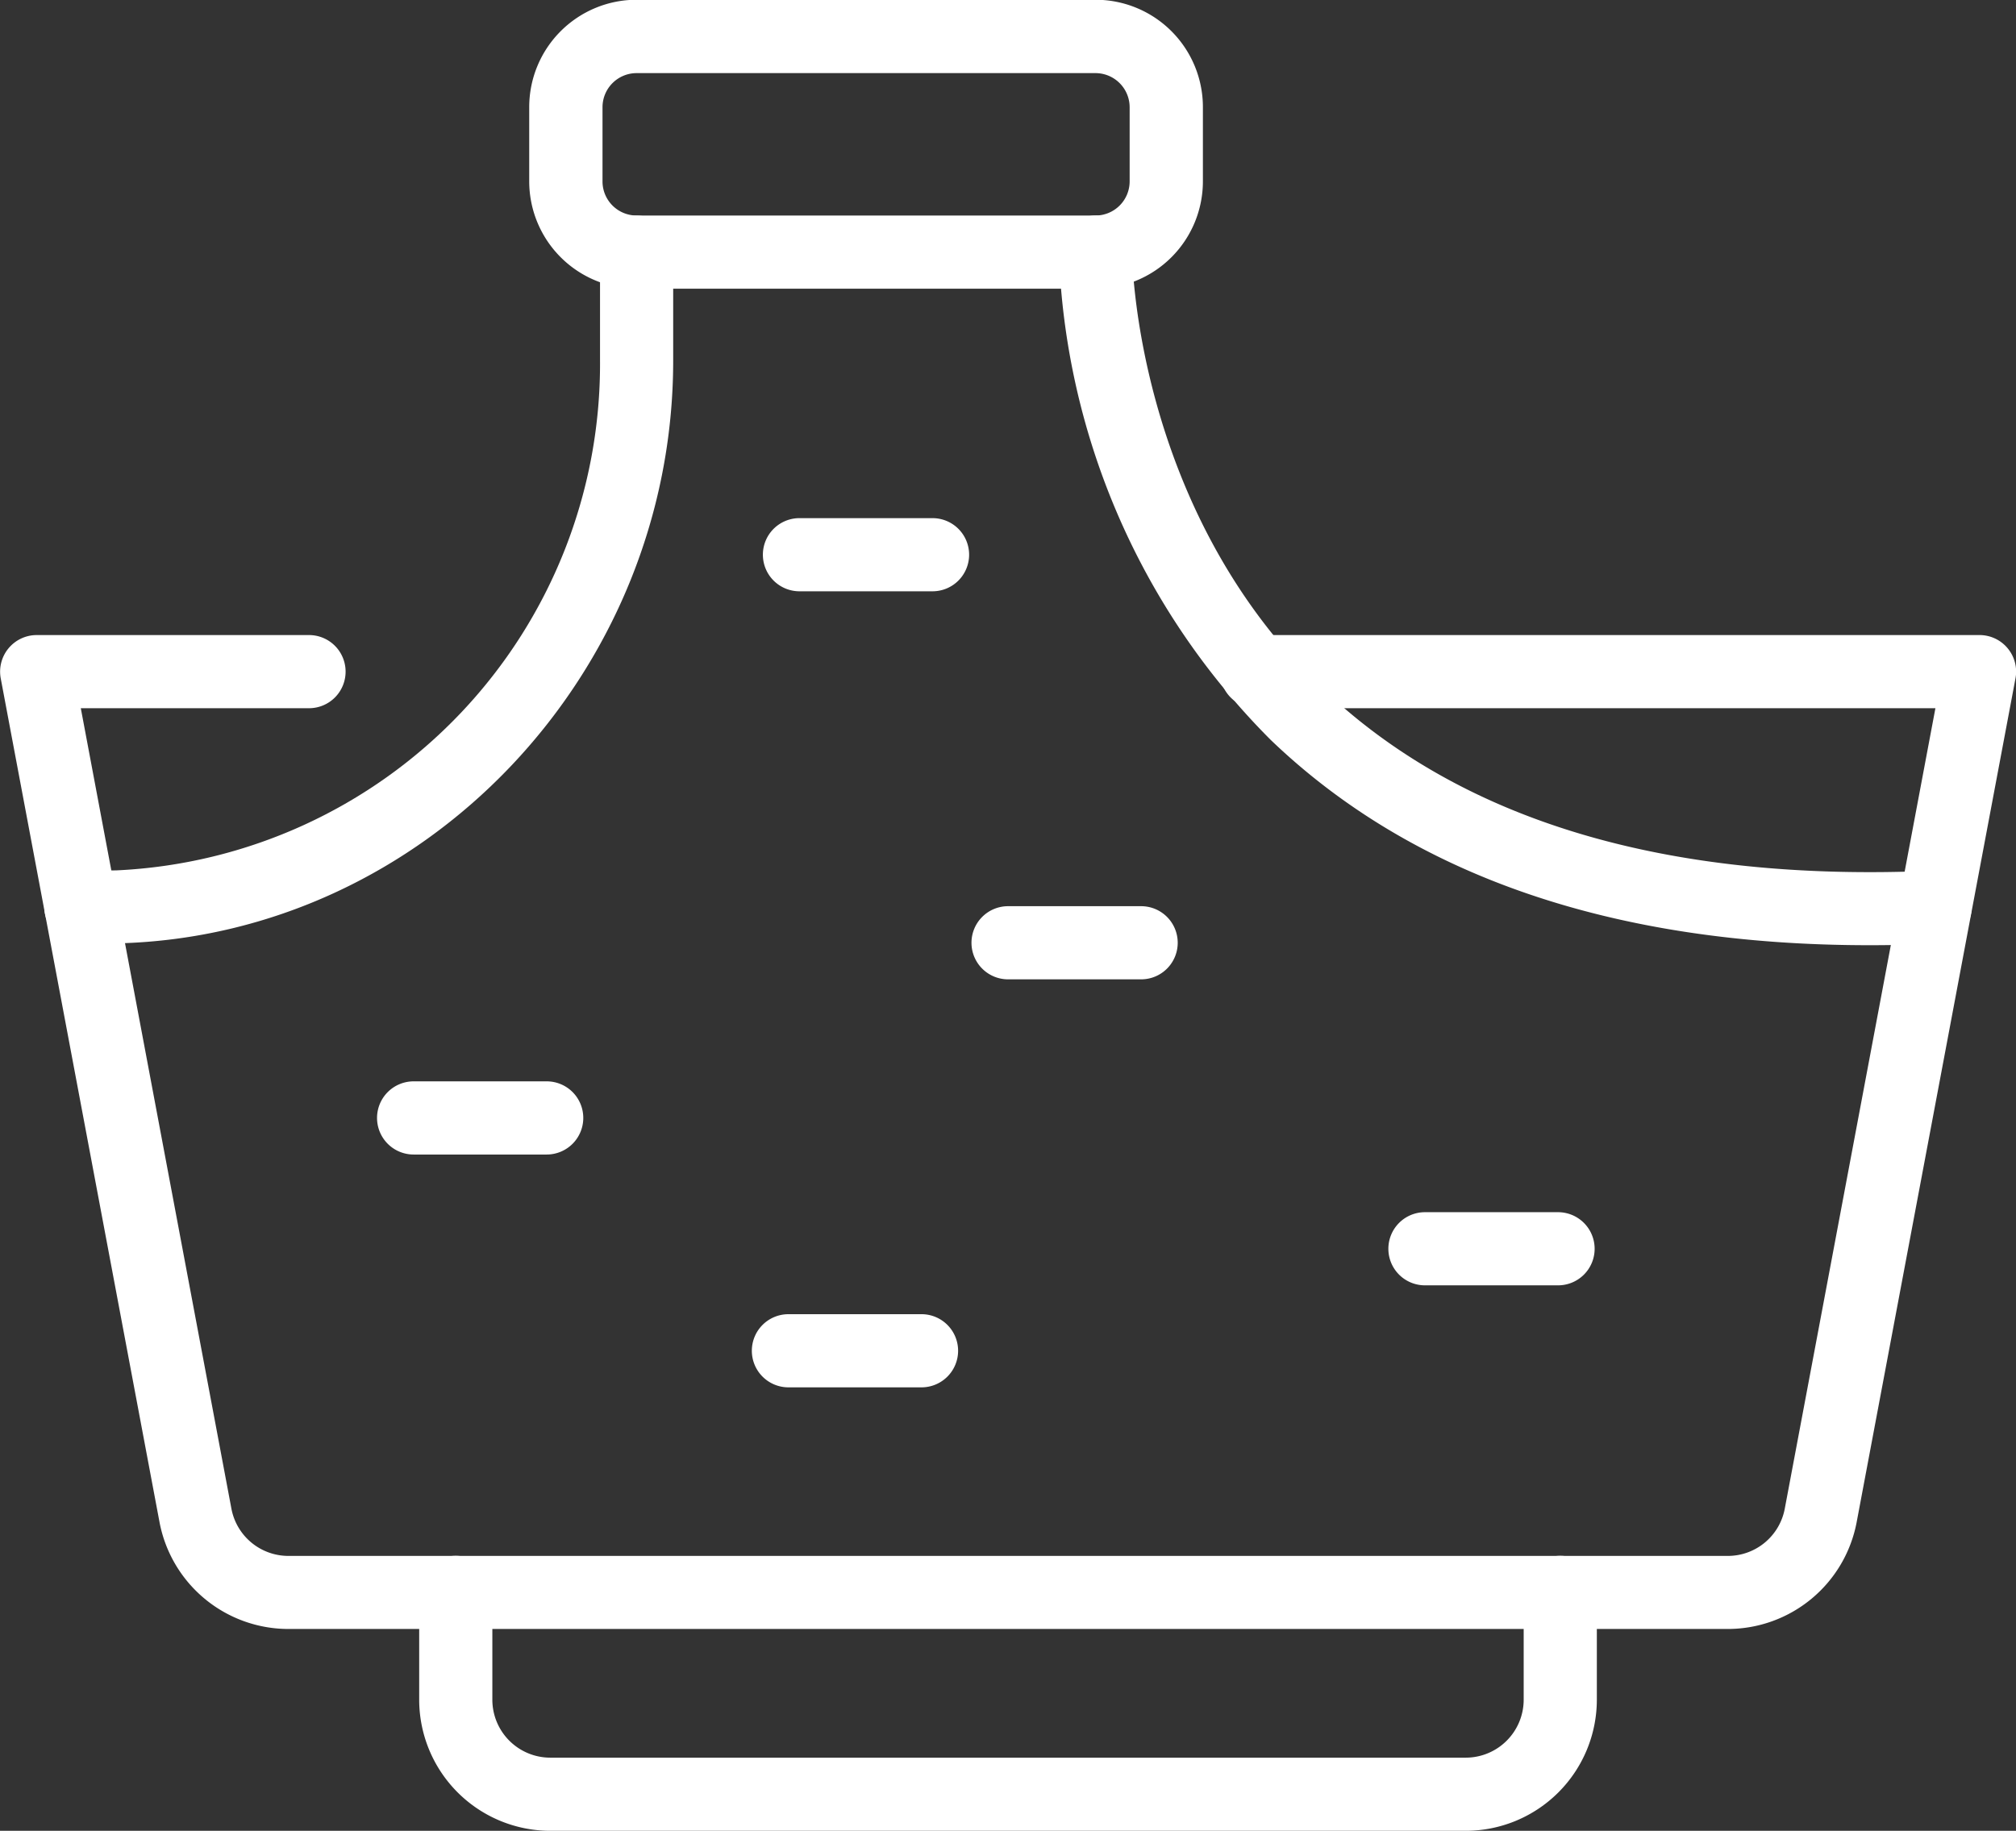 <svg xmlns="http://www.w3.org/2000/svg" width="65.719" height="59.693" viewBox="0 0 65.719 59.693">
  <rect x="0" y="0" width="65.719" height="59.693" fill="#333333" stroke="none"/>
  <g id="adv_icon_2" transform="translate(3897.5 -2145.012)">
    <path id="Контур_29" data-name="Контур 29" d="M-3841.178,2198.124H-3888.1a4.278,4.278,0,0,1-4.2-3.483l-5.176-27.51a1.193,1.193,0,0,1,.254-.981,1.192,1.192,0,0,1,.918-.432h8.878a1.192,1.192,0,0,1,1.192,1.193,1.192,1.192,0,0,1-1.192,1.192h-7.44l4.91,26.1a1.89,1.89,0,0,0,1.857,1.539h46.924a1.888,1.888,0,0,0,1.856-1.539l4.911-26.1h-22.13a1.192,1.192,0,0,1-1.192-1.192,1.192,1.192,0,0,1,1.192-1.193h23.568a1.191,1.191,0,0,1,.918.432,1.189,1.189,0,0,1,.254.981l-5.177,27.509A4.276,4.276,0,0,1-3841.178,2198.124Z" fill="#fff"/>
    <path id="Контур_30" data-name="Контур 30" d="M-3861.787,2154.424h-14.961a3.5,3.5,0,0,1-3.5-3.5v-2.42a3.5,3.5,0,0,1,3.5-3.5h14.961a3.5,3.5,0,0,1,3.5,3.5v2.42A3.5,3.5,0,0,1-3861.787,2154.424Zm-14.961-7.028a1.112,1.112,0,0,0-1.111,1.112v2.42a1.112,1.112,0,0,0,1.111,1.111h14.961a1.113,1.113,0,0,0,1.112-1.111v-2.42a1.114,1.114,0,0,0-1.112-1.112Z" fill="#fff"/>
    <path id="Контур_31" data-name="Контур 31" d="M-3894.311,2175.781c-.191,0-.384,0-.579-.007a1.192,1.192,0,0,1-1.166-1.218,1.173,1.173,0,0,1,1.218-1.166q.582.012,1.138,0a16.528,16.528,0,0,0,15.76-16.621v-3.536a1.192,1.192,0,0,1,1.192-1.192,1.193,1.193,0,0,1,1.193,1.192v3.536c0,10.215-8.112,18.74-18.082,19C-3893.859,2175.778-3894.084,2175.781-3894.311,2175.781Z" fill="#fff"/>
    <path id="Контур_32" data-name="Контур 32" d="M-3836.558,2175.83c-8.331,0-14.892-2.249-19.525-6.7a23.64,23.64,0,0,1-6.9-15.906,1.22,1.22,0,0,1,1.2-1.187,1.193,1.193,0,0,1,1.187,1.2c0,.083.061,8.335,6.185,14.2,4.543,4.348,11.249,6.351,19.937,5.964a1.185,1.185,0,0,1,1.245,1.138,1.192,1.192,0,0,1-1.137,1.244Q-3835.481,2175.83-3836.558,2175.83Z" fill="#fff"/>
    <path id="Контур_33" data-name="Контур 33" d="M-3879.678,2182.655h-4.338a1.193,1.193,0,0,1-1.193-1.193,1.193,1.193,0,0,1,1.193-1.193h4.338a1.192,1.192,0,0,1,1.192,1.193A1.193,1.193,0,0,1-3879.678,2182.655Z" fill="#fff"/>
    <path id="Контур_34" data-name="Контур 34" d="M-3867.46,2190.246h-4.338a1.193,1.193,0,0,1-1.193-1.193,1.192,1.192,0,0,1,1.193-1.192h4.338a1.192,1.192,0,0,1,1.193,1.192A1.193,1.193,0,0,1-3867.46,2190.246Z" fill="#fff"/>
    <path id="Контур_35" data-name="Контур 35" d="M-3860.3,2176.943h-4.338a1.193,1.193,0,0,1-1.193-1.192,1.193,1.193,0,0,1,1.193-1.193h4.338a1.192,1.192,0,0,1,1.192,1.193A1.192,1.192,0,0,1-3860.3,2176.943Z" fill="#fff"/>
    <path id="Контур_36" data-name="Контур 36" d="M-3867.1,2164.291h-4.338a1.193,1.193,0,0,1-1.193-1.193,1.192,1.192,0,0,1,1.193-1.192h4.338a1.192,1.192,0,0,1,1.192,1.192A1.193,1.193,0,0,1-3867.1,2164.291Z" fill="#fff"/>
    <path id="Контур_37" data-name="Контур 37" d="M-3846.71,2186.92h-4.338a1.192,1.192,0,0,1-1.193-1.192,1.193,1.193,0,0,1,1.193-1.193h4.338a1.193,1.193,0,0,1,1.193,1.193A1.192,1.192,0,0,1-3846.71,2186.92Z" fill="#fff"/>
    <path id="Контур_38" data-name="Контур 38" d="M-3849.719,2204.705h-29.842a4.278,4.278,0,0,1-4.274-4.273v-3.5a1.192,1.192,0,0,1,1.192-1.193,1.193,1.193,0,0,1,1.193,1.193v3.5a1.89,1.89,0,0,0,1.889,1.888h29.842a1.89,1.89,0,0,0,1.889-1.888v-3.5a1.193,1.193,0,0,1,1.192-1.193,1.193,1.193,0,0,1,1.193,1.193v3.5A4.278,4.278,0,0,1-3849.719,2204.705Z" fill="#fff"/>
  </g>
</svg>
